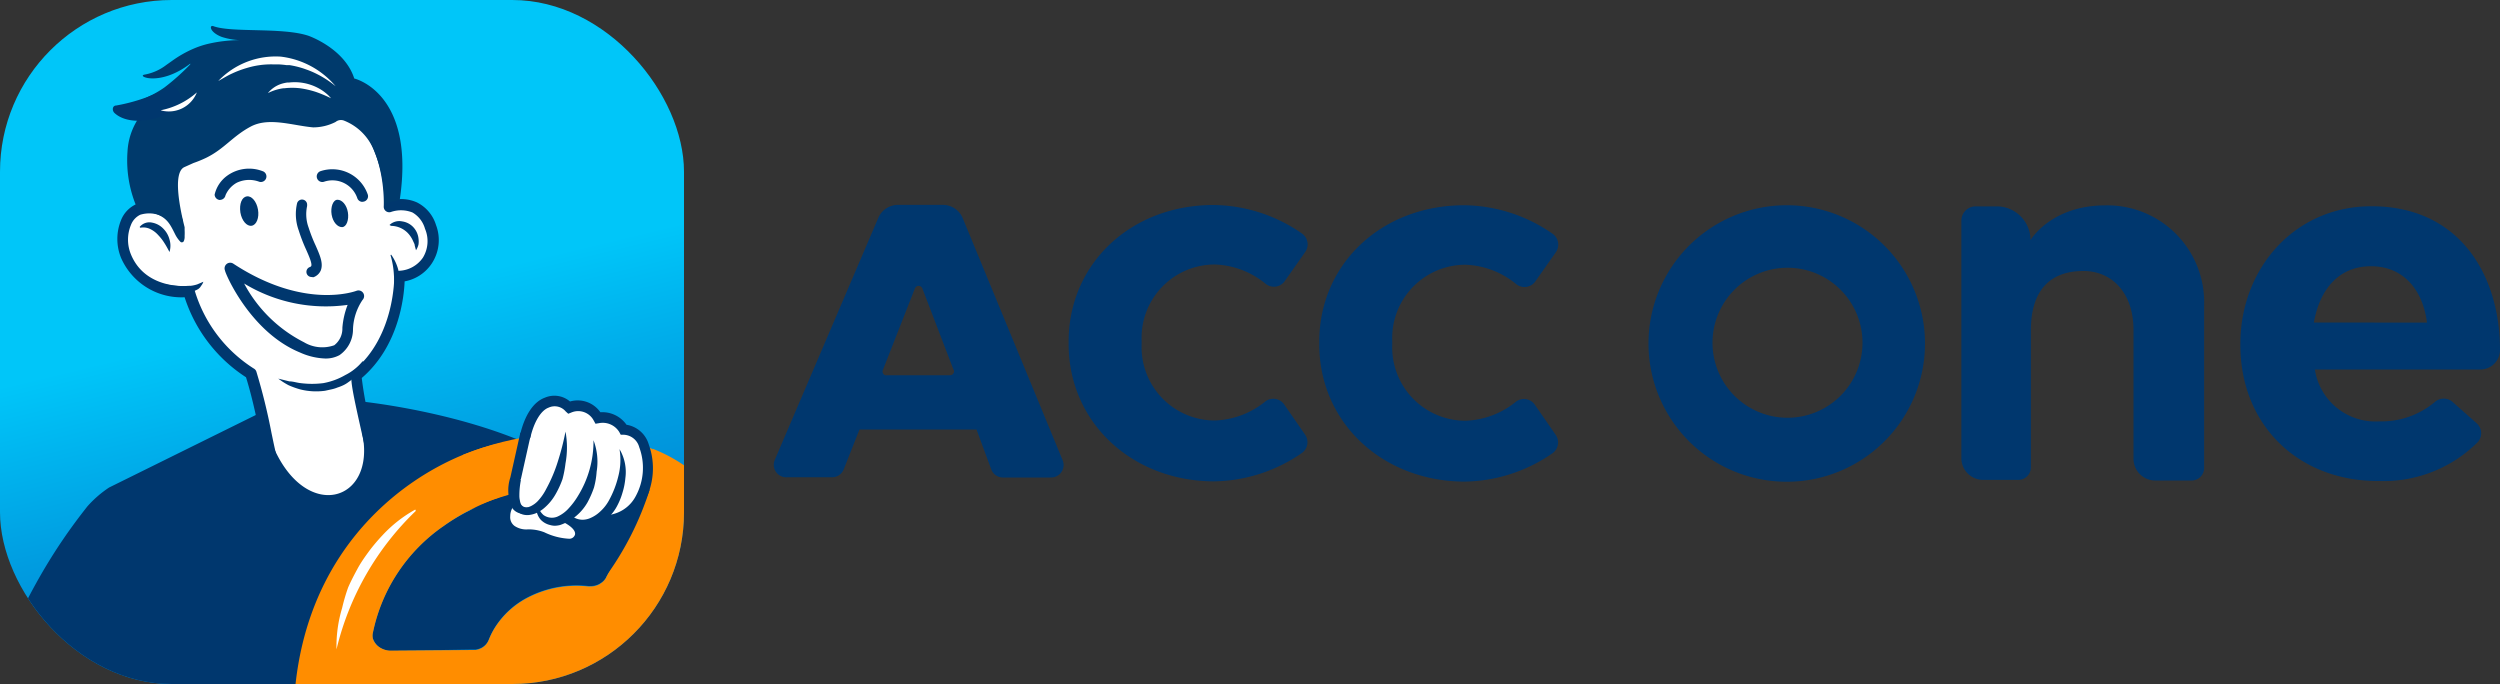 <svg id="Layer_1" data-name="Layer 1" xmlns="http://www.w3.org/2000/svg" xmlns:xlink="http://www.w3.org/1999/xlink" viewBox="0 0 200 54.72"><rect x="0" y="0" width="200" height="54.72" fill="#333333" stroke="none"/><defs><style>.cls-1{fill:none;}.cls-2{fill:url(#linear-gradient);}.cls-3{clip-path:url(#clip-path);}.cls-4{fill:#fff;}.cls-5{fill:#00376e;}.cls-6{fill:#003a6c;}.cls-7{fill:#0081f2;}.cls-8{fill:#ff8d00;}</style><linearGradient id="linear-gradient" x1="22.81" y1="47.52" x2="32.02" y2="9.33" gradientTransform="matrix(1, 0, 0, -1, 0, 56.01)" gradientUnits="userSpaceOnUse"><stop offset="0" stop-color="#00c6f9"/><stop offset="0.42" stop-color="#00c6f9"/><stop offset="0.79" stop-color="#009ce0"/><stop offset="1" stop-color="#0089d5"/></linearGradient><clipPath id="clip-path"><rect class="cls-1" width="54.72" height="54.72" rx="13.74" ry="13.74"/></clipPath></defs><title>acclogolandscape</title><rect class="cls-2" width="54.72" height="54.72" rx="13.74" ry="13.74"/><g class="cls-3"><path class="cls-4" d="M14.18,17.64a2.91,2.91,0,0,0-3.11-.93c-1,.39-1.65,2.12-1,3.73,1.29,3.27,5,2.87,5,2.87a11.52,11.52,0,0,0,5,6.56c1.22,3.79,1.52,8,2.48,9.08,2.2,2.55,3.61,4.39,3.61,4.39L30,38c-.41-2.76-1.82-7.75-1.45-8.05,3.49-2.9,3.37-7.87,3.37-7.87a2.9,2.9,0,0,0,2.52-4,2.53,2.53,0,0,0-3.35-1.66s.61-10-8.8-8.94c-4.48.49-7.72,2.69-8.57,4.91C13,14.33,14.18,17.64,14.18,17.64Z"/><path class="cls-5" d="M26.13,43.78a.44.44,0,0,1-.35-.17s-1.43-1.86-3.59-4.36c-.62-.72-1-2.35-1.38-4.41-.3-1.45-.64-3.09-1.13-4.66a12,12,0,0,1-4.91-6.4h0a5.27,5.27,0,0,1-5.09-3.16,4,4,0,0,1,0-3,2.35,2.35,0,0,1,1.25-1.3,2.92,2.92,0,0,1,2.47.16,7.89,7.89,0,0,1-.06-4.15c1-2.59,4.65-4.72,8.93-5.19,2.83-.31,5.07.31,6.68,1.83,2.31,2.2,2.61,5.61,2.63,7a3.1,3.1,0,0,1,1.77.22A3,3,0,0,1,34.88,18a3.39,3.39,0,0,1-.36,3.11,3.31,3.31,0,0,1-2.15,1.4c-.05,1.27-.46,5.18-3.43,7.73a29.09,29.09,0,0,0,.69,3.68c.32,1.43.64,2.9.82,4a.44.44,0,0,1-.08.33l-3.89,5.3a.45.45,0,0,1-.35.18Zm-11-20.91a.44.44,0,0,1,.43.32,11.18,11.18,0,0,0,4.74,6.29.44.44,0,0,1,.21.25,48,48,0,0,1,1.21,4.91c.37,1.78.72,3.47,1.19,4,1.54,1.79,2.7,3.24,3.26,3.94l3.43-4.68c-.17-1.08-.48-2.47-.78-3.8-.81-3.62-.87-4.17-.49-4.48,3.28-2.73,3.21-7.47,3.21-7.51a.44.44,0,0,1,.43-.45,2.42,2.42,0,0,0,1.87-1.06A2.53,2.53,0,0,0,34,18.3,2.19,2.19,0,0,0,33,17a2.47,2.47,0,0,0-1.7-.05.44.44,0,0,1-.6-.44s.23-4.43-2.35-6.88c-1.41-1.34-3.41-1.88-6-1.59-4.62.51-7.49,2.75-8.2,4.62-.64,1.71.43,4.84.44,4.88a.44.44,0,0,1-.76.43,2.44,2.44,0,0,0-2.61-.79,1.5,1.5,0,0,0-.75.83,3.08,3.08,0,0,0,0,2.33C11.64,23.2,15,22.88,15,22.87Z"/><path class="cls-5" d="M11.17,18.16a1,1,0,0,1,1-.35,1.66,1.66,0,0,1,.92.51,1.89,1.89,0,0,1,.47.84,1.73,1.73,0,0,1,0,1v0a0,0,0,0,1,0,0l0,0c-.13-.24-.26-.49-.41-.72a3.87,3.87,0,0,0-.5-.64,2,2,0,0,0-.64-.48,1.23,1.23,0,0,0-.78-.1,0,0,0,0,1,0,0h0a0,0,0,0,1,0,0Z"/><path class="cls-5" d="M29,16.15a.44.44,0,0,1-.41-.28,2.1,2.1,0,0,0-2.67-1.33.44.44,0,0,1-.27-.85,3,3,0,0,1,3.76,1.84.44.44,0,0,1-.41.61Z"/><path class="cls-5" d="M17.61,16a.45.45,0,0,1-.44-.43,2.58,2.58,0,0,1,1-1.51A3,3,0,0,1,21,13.69a.44.44,0,0,1-.26.85,2.3,2.3,0,0,0-1.8.08,2.07,2.07,0,0,0-.9,1,.45.45,0,0,1-.43.37Z"/><path class="cls-5" d="M19.23,17c.11.65.51,1.12.9,1.06s.62-.64.51-1.29-.51-1.12-.9-1.06S19.13,16.3,19.23,17Z"/><path class="cls-5" d="M26.53,17.17c.1.6.47,1,.83,1s.57-.59.47-1.19-.47-1-.83-1S26.43,16.58,26.53,17.17Z"/><path class="cls-5" d="M24.91,22.16a.41.41,0,0,1-.14-.79.22.22,0,0,0,.13-.09c.08-.2-.18-.79-.41-1.31a12.91,12.91,0,0,1-.59-1.53,3.82,3.82,0,0,1-.13-2.19.41.41,0,0,1,.8.15l0,.08a3.1,3.1,0,0,0,.12,1.73,12.14,12.14,0,0,0,.56,1.43c.35.8.63,1.43.41,2a1,1,0,0,1-.59.54Z"/><path class="cls-5" d="M29.09,28.95a3,3,0,0,1-1.19,1.6,2.42,2.42,0,0,1-.44.27A3.7,3.7,0,0,1,27,31a2.77,2.77,0,0,1-.49.15l-.5.11a5.21,5.21,0,0,1-2-.11,6.77,6.77,0,0,1-.92-.33,5.85,5.85,0,0,1-.83-.53h0a0,0,0,0,1,0,0h0l.89.22c.3,0,.6.11.9.14a7.21,7.21,0,0,0,1.82,0A5.46,5.46,0,0,0,27.63,30,4.19,4.19,0,0,0,29,28.91a0,0,0,0,1,.06,0Z"/><path class="cls-5" d="M31.29,20.37a3.66,3.66,0,0,1,.64,1.53,2.86,2.86,0,0,1,.07.41c0,.14,0,.27,0,.41s0,.55,0,.83a6.64,6.64,0,0,1-.35,1.61,4.93,4.93,0,0,1-.78,1.45h0a0,0,0,0,1,0,0h0a0,0,0,0,1,0,0,14.29,14.29,0,0,0,.42-1.52,12,12,0,0,0,.22-1.56,10.4,10.4,0,0,0,0-1.57,6.77,6.77,0,0,0-.27-1.55,0,0,0,0,1,0,0h0Z"/><path class="cls-5" d="M46.06,37.58s-.74,2.57-2.53,2.84c-.29,0-3.71-.18-4-.12-7.64,1.49-13.16,7.15-14.41,17l-9.51.92c-3.84.07-17.14-1.53-17.14-1.53C1.45,48.33,4.34,43.86,7,40.5A8.82,8.82,0,0,1,8.73,39l12.14-6a13.71,13.71,0,0,0,.91,2.54c2.6,6.35,8.38,4.66,7.19-.91l-.23-2.53S39.56,33.14,46.06,37.58Z"/><path class="cls-5" d="M31.16,18a1.12,1.12,0,0,1,1-.29,1.51,1.51,0,0,1,.91.47,1.59,1.59,0,0,1,.41.9,1.7,1.7,0,0,1,0,.48,1.54,1.54,0,0,1-.2.46v0a0,0,0,0,1,0,0h0v0l-.1-.37c0-.12-.08-.24-.13-.36a2.24,2.24,0,0,0-.41-.63,1.89,1.89,0,0,0-1.35-.59,0,0,0,0,1,0,0v0Z"/><path class="cls-5" d="M12.79,22.67l.75.13a6.44,6.44,0,0,0,.75.08,6.67,6.67,0,0,0,.76,0,2.71,2.71,0,0,0,.73-.13h0l.49-.21h0a0,0,0,0,1,0,0v0a1,1,0,0,1-.16.3L16,23l-.12.11h0a1.92,1.92,0,0,1-.44.2,2.31,2.31,0,0,1-.42.1l-.42,0-.41,0a3.29,3.29,0,0,1-.78-.22,2.49,2.49,0,0,1-.7-.46h0a0,0,0,0,1,0,0Z"/><path class="cls-5" d="M26,28.68a5.34,5.34,0,0,1-2-.48C20,26.56,18,21.84,18,21.64a.45.45,0,0,1,.66-.55c5.74,3.77,9.84,2.18,9.87,2.17A.45.45,0,0,1,29,24a4.46,4.46,0,0,0-.76,2.33l-.45,0,.45,0a2.51,2.51,0,0,1-1.08,2.08A2.29,2.29,0,0,1,26,28.68Zm-6.47-6a11.12,11.12,0,0,0,4.79,4.7,2.85,2.85,0,0,0,2.42.24,1.68,1.68,0,0,0,.65-1.39h0a6.42,6.42,0,0,1,.42-1.84,12.58,12.58,0,0,1-8.28-1.71Z"/><path class="cls-1" d="M14.78,18.36a3.44,3.44,0,0,1,0,.49A4.69,4.69,0,0,0,14.78,18.36Z"/><path class="cls-1" d="M26.83,9.68h0l-.09,0Z"/><path class="cls-6" d="M31.15,16.14h0c.06.23.08.34.08.34Z"/><path class="cls-5" d="M23.95,8.08a.38.38,0,0,1,.11.17c-.42,0-.88,0-1.32,0A9.93,9.93,0,0,1,23.95,8.08Z"/><path class="cls-1" d="M14.78,18.36a3.44,3.44,0,0,1,0,.49A4.69,4.69,0,0,0,14.78,18.36Z"/><path class="cls-1" d="M14.78,18.36a3.44,3.44,0,0,1,0,.49A4.69,4.69,0,0,0,14.78,18.36Z"/><path class="cls-1" d="M14.78,18.36a3.44,3.44,0,0,1,0,.49A4.69,4.69,0,0,0,14.78,18.36Z"/><path class="cls-1" d="M26.83,9.68h0l-.09,0Z"/><path class="cls-1" d="M12.39,6.37h0Z"/><path class="cls-1" d="M12.65,6.32l-.13,0Z"/><path class="cls-6" d="M10.2,12.13a5.29,5.29,0,0,1,1.49-3.42l0,0c-1.21.18-1.67-.45-1.17-.48a5.09,5.09,0,0,0,1.36-.5A8.42,8.42,0,0,0,13.15,7a18,18,0,0,0,2.07-1.85s0-.09,0-.06c-2.43,1.86-4.33,1-3.66.88a4,4,0,0,0,1.74-.77l.51-.36a9.07,9.07,0,0,1,1.66-.94,7.29,7.29,0,0,1,1.21-.4,11.55,11.55,0,0,1,2.48-.29,5.31,5.31,0,0,1-1.43-.26c-1-.39-1-1-.64-.85,1.48.53,5.5.07,7.58.76,0,0,2.9,1,3.67,3.42,0,0,4.92,1.12,3.64,9.7l-1.23.31a10.41,10.41,0,0,0-.8-4.17,4.27,4.27,0,0,0-2.4-2.46.68.68,0,0,0-.64.05h0l-.07.05a3.94,3.94,0,0,1-1.79.43c-1.67-.15-3.54-.84-5-.06s-2.11,1.79-3.57,2.5a9.51,9.51,0,0,1-1,.41l-.71.32c-1,.41-.35,3.45,0,4.82,0,.06,0,.14,0,.22a4.69,4.69,0,0,1,0,.49.87.87,0,0,1-.07.41.18.18,0,0,1-.25.06l0,0a2.36,2.36,0,0,1-.42-.58c-.57-1.13-.77-1.68-3-2A9.54,9.54,0,0,1,10.2,12.13Z"/><path class="cls-5" d="M13.85,6.8A14.27,14.27,0,0,1,9.3,8.44c-.31,0-.36.39-.14.6.87.81,2.61.8,4.07.13C15.57,8.1,13.85,6.8,13.85,6.8Z"/><path class="cls-4" d="M19.74,5.44a8.11,8.11,0,0,0-1.17.44c-.38.17-.74.4-1.11.6h0a0,0,0,0,1,0,0h0a6.35,6.35,0,0,1,5-1.95A6.77,6.77,0,0,1,26.85,6.9h0a0,0,0,0,1,0,0,0,0,0,0,1,0,0h0a7.88,7.88,0,0,0-2.15-1.27l-.39-.14a7.35,7.35,0,0,0-1.15-.28l-.25,0a6.49,6.49,0,0,0-.65-.06h-.44A6.69,6.69,0,0,0,19.74,5.44Z"/><path class="cls-4" d="M22.57,6.69A3,3,0,0,1,23,6.6h.14A4,4,0,0,1,25.37,7a3.6,3.6,0,0,1,.91.64l.21.22h0a0,0,0,0,1,0,0,0,0,0,0,1,0,0l-.2-.09a10.32,10.32,0,0,0-1-.41,7.44,7.44,0,0,0-1.29-.3,5.4,5.4,0,0,0-1.24,0h-.08a3.85,3.85,0,0,0-1.25.39h0a0,0,0,0,1,0,0h0A2.29,2.29,0,0,1,22.57,6.69Z"/><path class="cls-4" d="M12.91,8.81h0a6.12,6.12,0,0,0,2.84-1.42h0a0,0,0,0,1,0,0h0v0a2.41,2.41,0,0,1-2.88,1.44h0v0s0,0,0,0Z"/><polygon class="cls-7" points="47.23 44.73 47.23 44.73 47.23 44.73 47.23 44.73"/><path class="cls-7" d="M52,38.64c-.05.2-.11.4-.18.61.07-.2.13-.4.18-.6Z"/><path class="cls-7" d="M50.66,41.79l-2.22,4.42a1.24,1.24,0,0,1-.42.41,1.24,1.24,0,0,0,.42-.41Z"/><path class="cls-7" d="M52,49.06h0a1.24,1.24,0,0,1-.12-.18A1.24,1.24,0,0,0,52,49.06Z"/><path class="cls-7" d="M47.93,46.69a1.51,1.51,0,0,1-.72.17A1.52,1.52,0,0,0,47.93,46.69Z"/><path class="cls-7" d="M58,43.3h0l-.6-.5Z"/><path class="cls-7" d="M51.72,48.49a1.13,1.13,0,0,0,0,.18A1.13,1.13,0,0,1,51.72,48.49Z"/><path class="cls-7" d="M51.73,48.13a1,1,0,0,0,0,.18A1,1,0,0,1,51.73,48.13Z"/><path class="cls-7" d="M51,41.1a7.4,7.4,0,0,0,.4-.76,7.4,7.4,0,0,1-.4.76l-.34.68a1.77,1.77,0,0,0,0-.21A5.39,5.39,0,0,0,51,41.1Z"/><path class="cls-7" d="M38.5,51.79a1.25,1.25,0,0,0,.59-.64,6.06,6.06,0,0,1,.5-1,6.06,6.06,0,0,0-.5,1,1.25,1.25,0,0,1-.59.64,1.51,1.51,0,0,1-.44.14A1.49,1.49,0,0,0,38.5,51.79Z"/><path class="cls-6" d="M52.28,37A8.48,8.48,0,0,1,52,38.64h0A8.55,8.55,0,0,0,52.28,37Z"/><path class="cls-6" d="M40.56,38.92a3.51,3.51,0,0,1,0-.37l.08-.47-.08.47A3.51,3.51,0,0,0,40.56,38.92Z"/><path class="cls-6" d="M29.79,50.59a1.09,1.09,0,0,0,0,.53,1.09,1.09,0,0,1,0-.53,13.73,13.73,0,0,1,5.67-8.52A13.72,13.72,0,0,0,29.79,50.59Z"/><path class="cls-6" d="M29.83,51.15a1.34,1.34,0,0,0,.66.74A1.34,1.34,0,0,1,29.83,51.15Z"/><path class="cls-5" d="M29.83,51.12a1.09,1.09,0,0,1,0-.53,13.73,13.73,0,0,1,5.67-8.52A16.17,16.17,0,0,1,37.25,41l.81-.41c.82-.39,2.51-1.72,3.36-2,0,0,9.67-2.72,10.38,1.16,0,.06-1.12,2-1.12,2.07h0l-2.22,4.42a1.24,1.24,0,0,1-.42.41l-.09.06h0a1.52,1.52,0,0,1-.72.17h-.15a8.47,8.47,0,0,0-4.86.9,6.79,6.79,0,0,0-2.62,2.4,6.06,6.06,0,0,0-.5,1,1.25,1.25,0,0,1-.59.64,1.49,1.49,0,0,1-.44.14l-.25,0-6.53.11a1.59,1.59,0,0,1-.77-.19,1.34,1.34,0,0,1-.66-.74Z"/><path class="cls-8" d="M41.38,35.29c-.11.65-.59,2.25-.69,2.79l-.08.47a3.71,3.71,0,0,0,0,1h0a21.49,21.49,0,0,0-2.5,1l-.81.41a16.17,16.17,0,0,0-1.79,1.11,13.72,13.72,0,0,0-5.67,8.52,1.09,1.09,0,0,0,0,.53.05.05,0,0,0,0,0,1.34,1.34,0,0,0,.66.74,1.59,1.59,0,0,0,.78.19L37.81,52l.25,0a1.51,1.51,0,0,0,.44-.14,1.25,1.25,0,0,0,.59-.64,6.06,6.06,0,0,1,.5-1,6.83,6.83,0,0,1,2.62-2.4,8.47,8.47,0,0,1,4.86-.9h.15a1.51,1.51,0,0,0,.72-.17h0l.09-.06a1.24,1.24,0,0,0,.42-.41l2.21-4.42h0L51,41.1a7.4,7.4,0,0,0,.4-.76c.12-.25.23-.51.33-.8,0-.1.06-.2.1-.3s.13-.4.18-.61A8.48,8.48,0,0,0,52.28,37c0-.17-.07-.93-.07-1.1a12.18,12.18,0,0,1,6.39,5.7S57,52.17,56.91,52.37l-13.36,5L23.63,61.15C21.79,41.94,36.52,35.48,41.38,35.29Z"/><path class="cls-4" d="M33.28,40.86a22.66,22.66,0,0,0-6.36,11.09,0,0,0,0,1,0,0h0a0,0,0,0,1,0,0h0a10.62,10.62,0,0,1,.45-3.31A15,15,0,0,1,27.85,47c.22-.51.48-1,.75-1.5s.59-.95.92-1.4a15.13,15.13,0,0,1,1.08-1.28,10.56,10.56,0,0,1,2.63-2.06h0a0,0,0,0,1,0,.06Z"/><path class="cls-8" d="M52.21,35.93s-6.52-3.05-15.17.46l1.56,3.9s8.7-3.59,12.81.06c3.68,3.27,2.15-1.2,2.15-1.2Z"/><path class="cls-4" d="M42,35s-1.59,4.74-.4,5.43S46,40,46,40l.29-3.49-.66-1.86-2.41.08Z"/><path class="cls-4" d="M41.07,39.92a1.6,1.6,0,0,0-.14,2.47c.81.58,1.51.16,2.45.55a5.69,5.69,0,0,0,2.22.55.89.89,0,0,0,.87-.66c.12-.58-.42-1.11-1.15-1.47"/><path class="cls-5" d="M45.53,43.91a6.44,6.44,0,0,1-2.32-.58,2.72,2.72,0,0,0-1-.17,2.52,2.52,0,0,1-1.54-.43,1.71,1.71,0,0,1-.7-1.51,2.1,2.1,0,0,1,.87-1.66.43.43,0,0,1,.44.73h0a1.31,1.31,0,0,0-.46,1,.86.86,0,0,0,.35.79,1.69,1.69,0,0,0,1.07.27,3.47,3.47,0,0,1,1.3.23,5.13,5.13,0,0,0,2,.52.47.47,0,0,0,.46-.33c.08-.36-.43-.75-.93-1a.43.43,0,0,1,.36-.77h0c1,.51,1.53,1.22,1.38,1.94a1.31,1.31,0,0,1-1.27,1Z"/><path class="cls-4" d="M47.92,41a1.1,1.1,0,0,0,1.25.45c1.69-.34,3.38-2.73,2.37-5.88a1.79,1.79,0,0,0-1.63-1.3,2,2,0,0,0-2.06-.92,1.85,1.85,0,0,0-2.31-.83,1.56,1.56,0,0,0-1.8-.39A3.59,3.59,0,0,0,42,34.86"/><path class="cls-5" d="M48.84,42a1.47,1.47,0,0,1-1.3-.71.43.43,0,1,1,.75-.41.7.7,0,0,0,.79.24,2.84,2.84,0,0,0,1.77-1.41,4.74,4.74,0,0,0,.29-3.93,1.34,1.34,0,0,0-1.23-1h-.25l-.12-.22a1.55,1.55,0,0,0-1.6-.71l-.3.05-.15-.27A1.4,1.4,0,0,0,45.71,33l-.25.1-.2-.18a1.15,1.15,0,0,0-1.37-.31c-.61.22-1.16,1.12-1.46,2.39a.43.43,0,0,1-.83-.19c.37-1.6,1.08-2.67,2-3a1.92,1.92,0,0,1,2,.31,2.21,2.21,0,0,1,2.43.86,2.36,2.36,0,0,1,2.09,1,2.23,2.23,0,0,1,1.78,1.57,5.63,5.63,0,0,1-.36,4.62,3.64,3.64,0,0,1-2.33,1.81A2.12,2.12,0,0,1,48.84,42Z"/><path class="cls-4" d="M45.43,40.74a1.09,1.09,0,0,0,.81.87c1.07.29,2-.75,2.31-1.14a6.69,6.69,0,0,0,1.05-4.54"/><path class="cls-5" d="M45.48,40.73a1,1,0,0,0,.64.76,1.47,1.47,0,0,0,.51.09,1.68,1.68,0,0,0,.51-.1,2.7,2.7,0,0,0,.89-.57,3.37,3.37,0,0,0,.66-.83,7.78,7.78,0,0,0,.78-2,5.15,5.15,0,0,0,.09-2.15,0,0,0,0,1,0,0h0a3.58,3.58,0,0,1,.47,2.31,5.51,5.51,0,0,1-.23,1.17,5.4,5.4,0,0,1-.46,1.12,3.19,3.19,0,0,1-.17.28,2.91,2.91,0,0,1-.21.28,3.8,3.8,0,0,1-.47.46,3,3,0,0,1-1.2.63,2.41,2.41,0,0,1-.74,0,1.86,1.86,0,0,1-.7-.25,1.29,1.29,0,0,1-.48-.55,1.05,1.05,0,0,1-.06-.65h0a0,0,0,0,1,0,0h0A0,0,0,0,1,45.48,40.73Z"/><path class="cls-4" d="M43,40.21s.06,1.32,1.29,1.27,3.37-3,3.29-6.25"/><path class="cls-5" d="M43,40.21a1.43,1.43,0,0,0,.49,1,1.16,1.16,0,0,0,1.08.13,2.68,2.68,0,0,0,.93-.68,5.79,5.79,0,0,0,.71-.94,8.32,8.32,0,0,0,1.27-4.5,0,0,0,0,1,0,0h0a0,0,0,0,1,0,0h0a4.85,4.85,0,0,1,.25,2.52A6.34,6.34,0,0,1,47.52,39,7.65,7.65,0,0,1,47,40.19,4,4,0,0,1,44.81,42a1.84,1.84,0,0,1-.44.06A1.44,1.44,0,0,1,44,42a1.51,1.51,0,0,1-.73-.41,1.43,1.43,0,0,1-.31-1.35h0a0,0,0,0,1,.05,0h0A0,0,0,0,1,43,40.21Z"/><path class="cls-5" d="M41.89,41.1a1.09,1.09,0,0,1-.88-.41,3.26,3.26,0,0,1-.18-2.5l.8-3.58.83.19-.8,3.58a2.54,2.54,0,0,0,0,1.79.24.24,0,0,0,.22.09h0a.43.43,0,0,1,0,.85Z"/><path class="cls-4" d="M41.63,38.41c-.09.48-.43,2.45.61,2.2,2.12-.5,3.07-6.08,3.07-6.08"/><path class="cls-5" d="M41.67,38.42a6.2,6.2,0,0,0-.12,1.2,2,2,0,0,0,.08.59.47.47,0,0,0,.36.36.6.6,0,0,0,.27,0,1.31,1.31,0,0,0,.27-.11,2,2,0,0,0,.47-.35,4.16,4.16,0,0,0,.7-1,12,12,0,0,0,.94-2.23,20.83,20.83,0,0,0,.6-2.35,0,0,0,0,1,0,0h0a0,0,0,0,1,0,0h0a7,7,0,0,1,0,2.54A8.84,8.84,0,0,1,45,38.33a7.29,7.29,0,0,1-.55,1.2,4.07,4.07,0,0,1-.9,1.1,2.6,2.6,0,0,1-.68.43,2,2,0,0,1-.42.12,1.33,1.33,0,0,1-.54,0,.93.93,0,0,1-.57-.35,1.13,1.13,0,0,1-.21-.47,2,2,0,0,1,0-.74,4,4,0,0,1,.44-1.22h0a0,0,0,0,1,.06,0h0A0,0,0,0,1,41.67,38.42Z"/><path class="cls-5" d="M52,39.09a24.32,24.32,0,0,1-3.65,7.18l.67-3.82,2.25-2.29Z"/></g><path class="cls-5" d="M78.12,34.36H68.76l-1.26,3.18a1,1,0,0,1-1,.64H63A1,1,0,0,1,62,36.75l8.28-19.36a1.72,1.72,0,0,1,1.58-1h3.53A1.72,1.72,0,0,1,77,17.41l8,19.38a1,1,0,0,1-.94,1.41H80.3a1,1,0,0,1-1-.65Zm-1.83-4.76-2.5-6.52a.32.32,0,0,0-.6,0l-2.56,6.52a.32.32,0,0,0,.18.42l.12,0H76a.32.32,0,0,0,.3-.44Z"/><path class="cls-5" d="M143,16.42a11.06,11.06,0,1,0,11,11.08h0A11.06,11.06,0,0,0,143,16.42Zm0,17a6,6,0,1,1,6-6,6,6,0,0,1-6,6Z"/><path class="cls-5" d="M176.33,24.44v13a1,1,0,0,1-1,1h-2.92a1.74,1.74,0,0,1-1.73-1.74h0V26.4c0-3-1.75-4.72-4-4.72-2.83,0-4.2,1.72-4.21,4.71v11a1,1,0,0,1-1,1h-2.83a1.74,1.74,0,0,1-1.73-1.74l0-19a1.14,1.14,0,0,1,1.14-1.14h1.69a2.7,2.7,0,0,1,2.7,2.7h0s1.62-2.78,6-2.78A7.75,7.75,0,0,1,176.33,24.44Z"/><path class="cls-5" d="M179.23,27.57V27.5c0-6,4.32-11,10.48-11C196.77,16.5,200,22,200,28h0a1.57,1.57,0,0,1-1.57,1.56h0l-13.24,0a4.9,4.9,0,0,0,5.17,4.15,6.63,6.63,0,0,0,4.45-1.57,1.07,1.07,0,0,1,1.38,0l1.94,1.72a1.06,1.06,0,0,1,.1,1.5l0,0a10.66,10.66,0,0,1-7.92,3.12C183.92,38.52,179.22,34.05,179.23,27.57Zm14.93-1.76c-.35-2.69-1.93-4.5-4.46-4.51s-4.11,1.77-4.59,4.5Z"/><path class="cls-5" d="M122.78,32.37a1.06,1.06,0,0,0-1.47-.26l0,0a6.77,6.77,0,0,1-4.06,1.55,5.87,5.87,0,0,1-5.87-6.1c0-.05,0-.1,0-.15s0-.1,0-.15a5.86,5.86,0,0,1,5.88-6.08,6.76,6.76,0,0,1,4.05,1.56,1.06,1.06,0,0,0,1.49-.19l0,0,1.66-2.36a1.06,1.06,0,0,0-.24-1.48,12.58,12.58,0,0,0-7.08-2.29c-6.61,0-11.6,4.69-11.6,10.93,0,0,0,.06,0,.09s0,.06,0,.09c0,6.24,5,10.95,11.58,11a12.62,12.62,0,0,0,7.08-2.27,1.06,1.06,0,0,0,.25-1.48Z"/><path class="cls-5" d="M102.73,32.35a1.06,1.06,0,0,0-1.47-.26l0,0a6.77,6.77,0,0,1-4.06,1.55,5.87,5.87,0,0,1-5.87-6.1c0-.05,0-.1,0-.15s0-.1,0-.15a5.86,5.86,0,0,1,5.88-6.08,6.76,6.76,0,0,1,4.06,1.56,1.06,1.06,0,0,0,1.48-.19l0,0,1.66-2.36a1.06,1.06,0,0,0-.24-1.48,12.59,12.59,0,0,0-7.08-2.29c-6.62,0-11.6,4.69-11.6,10.93,0,0,0,.06,0,.09s0,.06,0,.09c0,6.24,5,10.95,11.58,11a12.62,12.62,0,0,0,7.08-2.27,1.06,1.06,0,0,0,.25-1.48Z"/></svg>